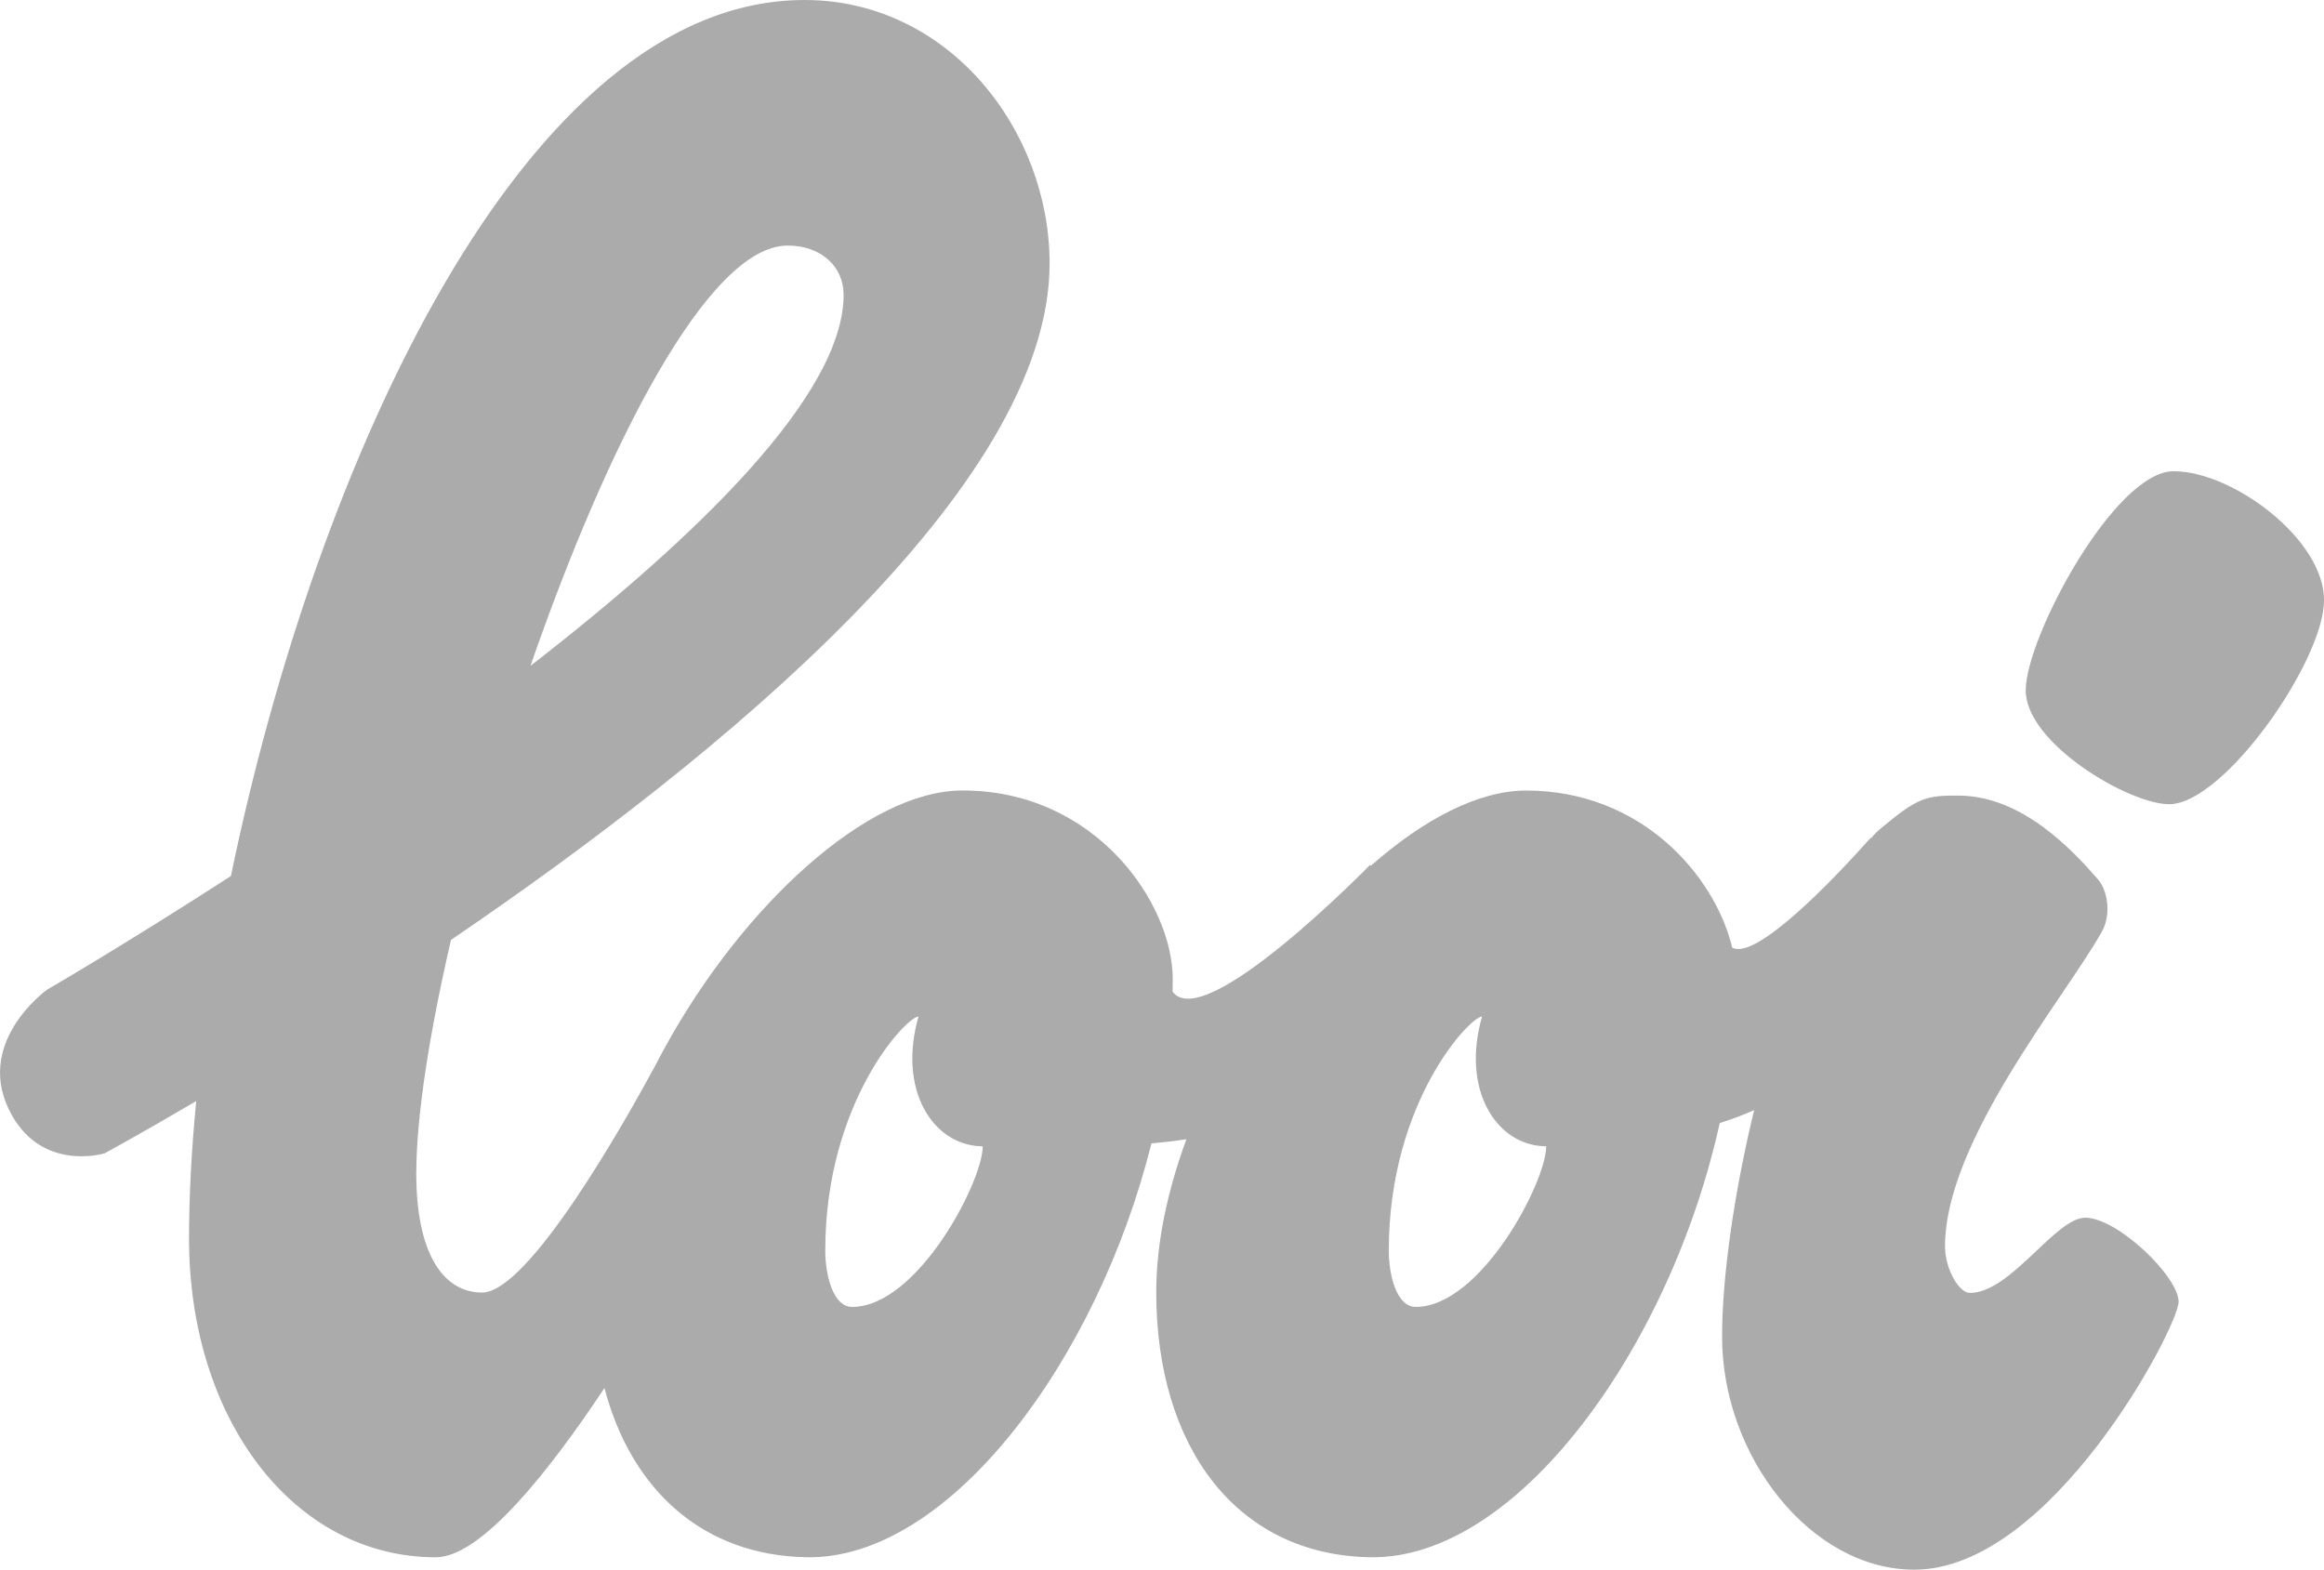 <?xml version="1.0" encoding="utf-8"?>
<!-- Generator: Adobe Illustrator 16.0.0, SVG Export Plug-In . SVG Version: 6.00 Build 0)  -->
<!DOCTYPE svg PUBLIC "-//W3C//DTD SVG 1.1//EN" "http://www.w3.org/Graphics/SVG/1.1/DTD/svg11.dtd">
<svg version="1.1" id="Layer_1" xmlns="http://www.w3.org/2000/svg" xmlns:xlink="http://www.w3.org/1999/xlink" x="0px" y="0px"
	 width="65.259px" height="44.082px" viewBox="0 0 65.259 44.082" enable-background="new 0 0 65.259 44.082" xml:space="preserve">
<g>
	<g>
		<path fill="#ABABAB" d="M58.564,34.196c-0.844-0.013-2.094,2.112-3.25,2.112c-0.302,0-0.697-0.669-0.697-1.307
			c0-2.955,3.338-6.949,4.4-8.829c0.287-0.506,0.153-1.183-0.102-1.475c-0.727-0.834-2.12-2.327-3.873-2.354
			c-0.968-0.015-1.204,0.066-2.223,0.917c-0.092,0.077-0.184,0.162-0.274,0.276h-0.001c0,0-0.003-0.015-0.008-0.01
			c-0.079,0.082-0.158,0.161-0.236,0.256c-0.745,0.825-2.986,3.208-3.659,2.828c-0.487-2.014-2.536-4.41-5.788-4.41
			c-1.341,0-2.882,0.811-4.359,2.113l-0.023-0.024c0,0-4.658,4.777-5.544,3.558c0.002-0.118,0.004-0.235,0.004-0.353
			c0-2.114-2.153-5.296-5.902-5.296c-2.685,0-6.177,3.255-8.349,7.2l0,0l0,0c-0.09,0.164-0.178,0.329-0.263,0.495
			c-0.853,1.579-3.566,6.404-4.881,6.404c-1.119,0-1.847-1.147-1.847-3.333c0-1.596,0.364-3.937,0.975-6.57
			c7.574-5.151,16.809-12.718,16.809-18.995C29.473,3.654,26.641,0,22.59,0C14.711,0,8.866,13.073,6.484,24.601
			c-2.99,1.932-5.161,3.191-5.161,3.191s-2.128,1.515-0.985,3.534c0.896,1.583,2.597,1.063,2.597,1.063s0.985-0.533,2.575-1.469
			c-0.133,1.373-0.202,2.672-0.202,3.86c0,5.087,2.951,8.952,6.927,8.952c1.272,0,3.174-2.396,4.738-4.753
			c0.753,2.864,2.77,4.707,5.689,4.752c4,0.062,8.156-5.544,9.67-11.621c0.327-0.03,0.655-0.068,0.982-0.117
			c-0.533,1.451-0.846,2.921-0.846,4.296c0,4.355,2.264,7.385,6.017,7.442c4.126,0.064,8.417-5.901,9.806-12.193
			c0.332-0.104,0.656-0.225,0.966-0.364c-0.562,2.322-0.9,4.669-0.9,6.37c0,3.35,2.494,6.536,5.397,6.536
			c3.851,0,7.422-6.828,7.422-7.522C61.176,35.854,59.477,34.209,58.564,34.196z M22.117,6.896c0.946,0,1.572,0.593,1.572,1.384
			c0,2.802-4.102,6.782-8.793,10.418C17.048,12.49,19.885,6.896,22.117,6.896z M23.929,36.701c-0.529,0-0.755-0.874-0.755-1.585
			c0-4.164,2.28-6.569,2.618-6.569c-0.591,2.067,0.409,3.599,1.746,3.642v0.002c0.019,0,0.038,0,0.057,0
			C27.594,33.195,25.756,36.701,23.929,36.701z M43.418,32.19c0,1.005-1.838,4.511-3.665,4.511c-0.529,0-0.755-0.874-0.755-1.585
			c0-4.164,2.28-6.569,2.618-6.569c-0.589,2.059,0.399,3.585,1.727,3.641c0.011,0,0.021,0.003,0.031,0.003
			c0.014,0,0.027,0,0.04-0.001C43.417,32.189,43.417,32.19,43.418,32.19z"/>
	</g>
	<g>
		<path fill="#ABABAB" d="M61.037,13.233c-1.659,0-4.154,4.672-4.154,6.155c0,1.483,2.897,3.196,4.028,3.196
			c1.533,0,4.349-4.022,4.349-5.731S62.696,13.233,61.037,13.233z"/>
	</g>
</g>
</svg>
